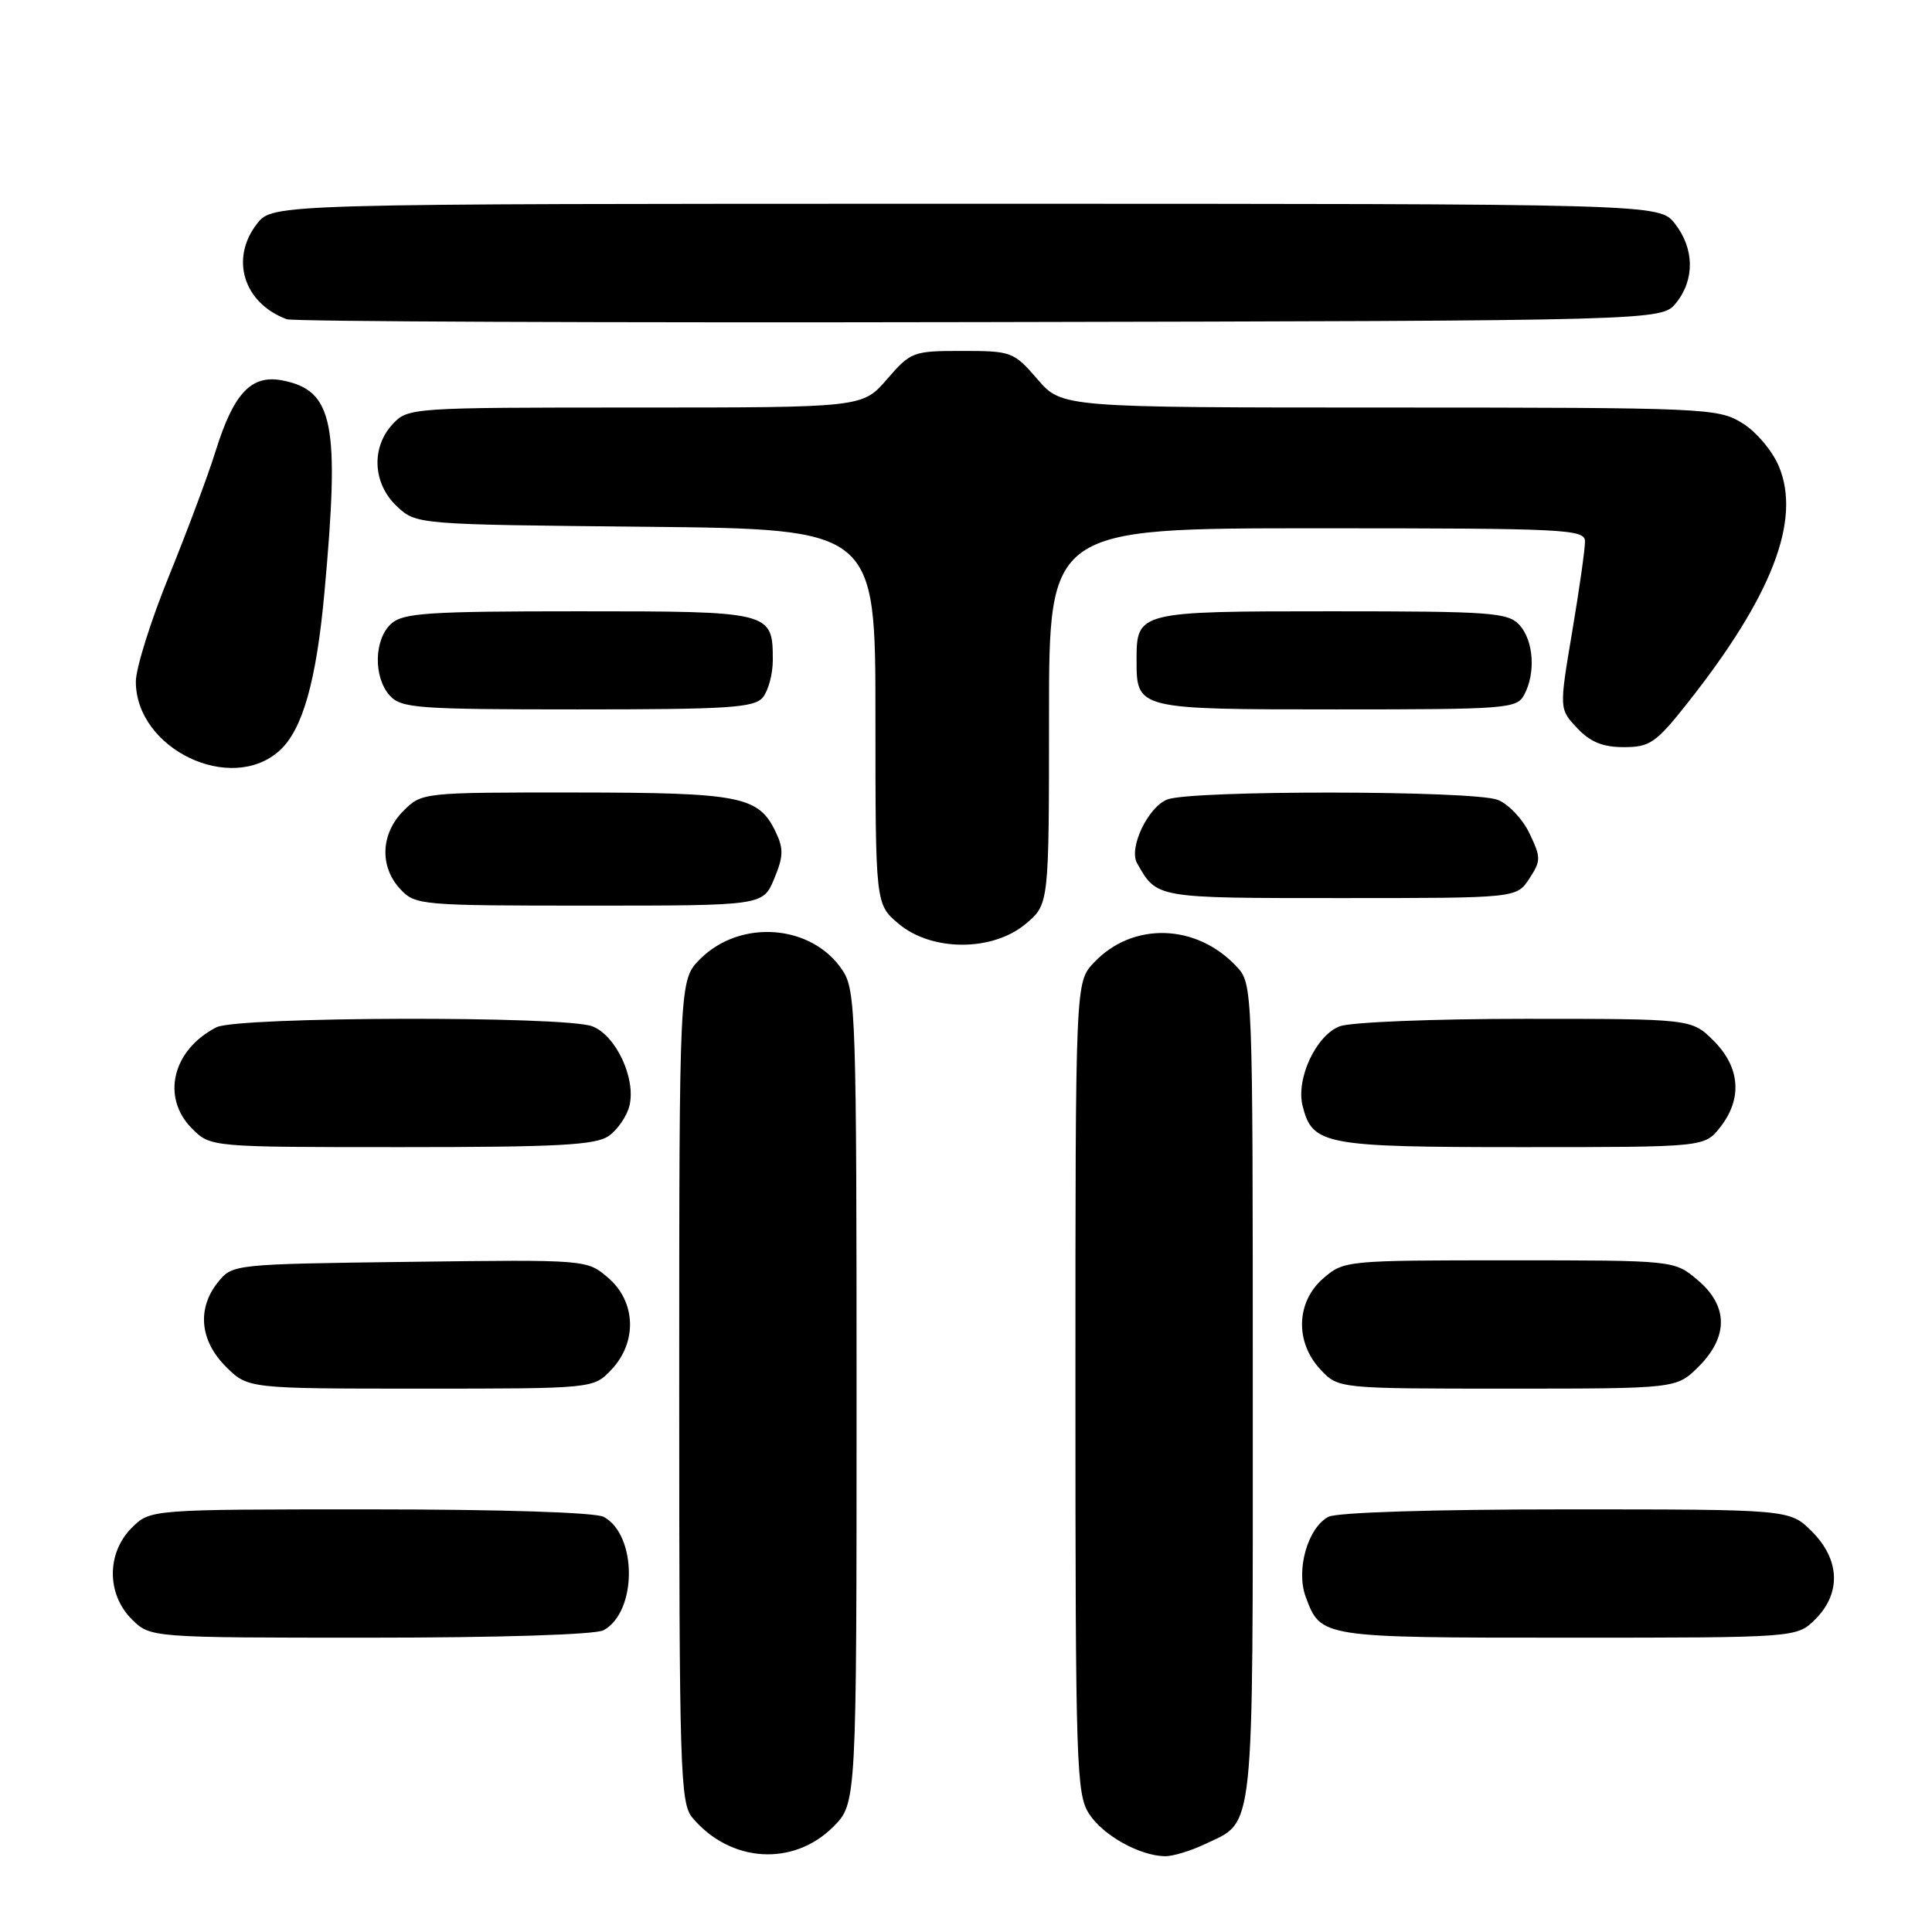 <?xml version="1.0" encoding="UTF-8" standalone="no"?>
<!DOCTYPE svg PUBLIC "-//W3C//DTD SVG 1.1//EN" "http://www.w3.org/Graphics/SVG/1.1/DTD/svg11.dtd" >
<svg xmlns="http://www.w3.org/2000/svg" xmlns:xlink="http://www.w3.org/1999/xlink" version="1.1" viewBox="0 0 256 256">
 <g >
 <path fill="currentColor"
d=" M 110.41 242.06 C 113.50 238.96 113.50 238.96 113.50 185.19 C 113.50 134.79 113.39 131.24 111.67 128.62 C 107.65 122.48 98.14 121.71 92.77 127.08 C 90.00 129.85 90.00 129.85 90.00 184.31 C 90.00 234.73 90.13 238.93 91.75 240.86 C 96.77 246.82 105.10 247.36 110.41 242.06 Z  M 159.63 244.37 C 166.31 241.20 166.00 244.11 166.00 184.47 C 166.00 130.57 165.99 130.37 163.86 128.08 C 158.52 122.35 150.05 122.12 144.93 127.57 C 142.50 130.16 142.50 130.16 142.50 183.87 C 142.50 234.19 142.62 237.76 144.33 240.37 C 146.18 243.21 151.00 245.89 154.35 245.96 C 155.37 245.98 157.74 245.27 159.63 244.37 Z  M 79.96 216.02 C 84.44 213.62 84.46 203.39 79.99 200.99 C 78.88 200.40 66.37 200.00 49.02 200.00 C 19.91 200.00 19.91 200.00 17.45 202.45 C 14.12 205.79 14.12 211.21 17.45 214.55 C 19.91 217.00 19.91 217.00 49.02 217.00 C 66.10 217.00 78.89 216.60 79.96 216.02 Z  M 240.55 214.55 C 243.99 211.10 243.81 206.65 240.08 202.92 C 237.15 200.00 237.15 200.00 207.51 200.00 C 189.81 200.00 177.12 200.40 176.01 200.99 C 173.27 202.46 171.69 208.04 173.02 211.61 C 175.02 217.00 175.01 217.00 207.74 217.00 C 238.09 217.00 238.09 217.00 240.55 214.55 Z  M 81.03 181.47 C 84.46 177.82 84.27 172.49 80.59 169.32 C 77.77 166.90 77.77 166.90 54.30 167.20 C 31.00 167.50 30.81 167.52 28.91 169.86 C 26.08 173.36 26.47 177.62 29.92 181.08 C 32.85 184.00 32.85 184.00 55.75 184.00 C 78.65 184.00 78.65 184.00 81.03 181.47 Z  M 225.08 181.08 C 229.06 177.09 229.01 173.02 224.92 169.59 C 221.85 167.00 221.85 167.00 199.98 167.00 C 178.41 167.00 178.07 167.03 175.36 169.37 C 171.73 172.49 171.57 177.84 174.97 181.47 C 177.35 184.00 177.35 184.00 199.75 184.00 C 222.15 184.00 222.15 184.00 225.08 181.08 Z  M 80.66 150.52 C 81.82 149.71 83.06 147.91 83.40 146.53 C 84.30 142.94 81.62 137.19 78.48 135.99 C 74.79 134.59 31.46 134.70 28.68 136.12 C 22.84 139.11 21.32 145.41 25.45 149.55 C 27.91 152.00 27.91 152.00 53.23 152.00 C 73.95 152.00 78.94 151.73 80.66 150.52 Z  M 227.93 149.37 C 230.90 145.59 230.59 141.44 227.08 137.92 C 224.15 135.00 224.15 135.00 202.14 135.00 C 189.98 135.00 178.96 135.44 177.52 135.99 C 174.38 137.19 171.70 142.94 172.60 146.53 C 173.90 151.71 175.43 152.00 201.65 152.00 C 225.85 152.00 225.85 152.00 227.93 149.37 Z  M 135.92 122.41 C 139.00 119.82 139.00 119.82 139.00 94.91 C 139.00 70.00 139.00 70.00 174.50 70.00 C 207.63 70.00 210.00 70.12 210.02 71.75 C 210.03 72.71 209.27 78.10 208.32 83.72 C 206.60 93.95 206.60 93.95 208.98 96.47 C 210.71 98.32 212.38 99.00 215.16 99.00 C 218.60 99.00 219.41 98.45 223.53 93.25 C 234.80 79.02 238.71 68.91 235.70 61.77 C 234.82 59.69 232.66 57.15 230.81 56.03 C 227.62 54.08 225.87 54.01 184.11 54.00 C 140.71 54.00 140.71 54.00 137.47 50.25 C 134.32 46.61 134.03 46.50 127.50 46.50 C 120.97 46.50 120.68 46.61 117.53 50.25 C 114.29 54.00 114.29 54.00 84.18 54.00 C 54.50 54.00 54.05 54.03 52.04 56.19 C 49.15 59.29 49.39 64.08 52.58 67.08 C 55.16 69.50 55.16 69.50 85.58 69.80 C 116.00 70.11 116.00 70.11 116.00 94.97 C 116.00 119.82 116.00 119.82 119.08 122.41 C 123.47 126.10 131.53 126.10 135.92 122.41 Z  M 102.58 116.45 C 103.81 113.51 103.85 112.45 102.78 110.23 C 100.51 105.49 98.15 105.03 76.20 105.01 C 55.98 105.00 55.90 105.01 53.45 107.45 C 50.44 110.47 50.26 114.83 53.04 117.81 C 55.02 119.94 55.70 120.00 78.09 120.00 C 101.10 120.00 101.10 120.00 102.58 116.45 Z  M 202.63 116.44 C 204.20 114.05 204.20 113.64 202.66 110.42 C 201.75 108.51 199.85 106.51 198.44 105.98 C 195.17 104.73 157.94 104.69 154.69 105.93 C 152.13 106.90 149.53 112.36 150.66 114.36 C 153.31 119.05 153.01 119.00 177.63 119.00 C 200.95 119.00 200.95 119.00 202.63 116.44 Z  M 37.04 99.46 C 40.09 96.71 41.92 90.24 42.99 78.50 C 45.05 55.99 44.19 51.72 37.38 50.40 C 33.30 49.62 30.96 52.10 28.58 59.74 C 27.60 62.91 24.81 70.36 22.40 76.30 C 19.98 82.24 18.00 88.55 18.00 90.32 C 18.00 99.24 30.60 105.29 37.04 99.46 Z  M 101.08 92.41 C 101.80 91.53 102.40 89.32 102.40 87.50 C 102.40 81.03 102.26 81.00 76.71 81.00 C 56.66 81.00 53.42 81.22 51.83 82.65 C 49.55 84.72 49.46 89.74 51.65 92.17 C 53.17 93.84 55.30 94.00 76.53 94.00 C 96.56 94.00 99.94 93.78 101.08 92.41 Z  M 201.96 92.07 C 203.51 89.19 203.22 84.90 201.35 82.83 C 199.83 81.16 197.70 81.00 176.47 81.00 C 150.72 81.00 150.60 81.03 150.60 87.50 C 150.60 93.99 150.66 94.00 177.09 94.00 C 199.64 94.00 200.99 93.90 201.96 92.07 Z  M 222.09 40.14 C 224.58 37.06 224.52 32.93 221.93 29.63 C 219.85 27.00 219.85 27.00 128.00 27.00 C 36.15 27.00 36.15 27.00 34.07 29.63 C 30.44 34.26 32.27 40.18 38.00 42.30 C 38.83 42.61 80.15 42.78 129.84 42.68 C 220.18 42.50 220.18 42.50 222.09 40.14 Z "/>
</g>
</svg>